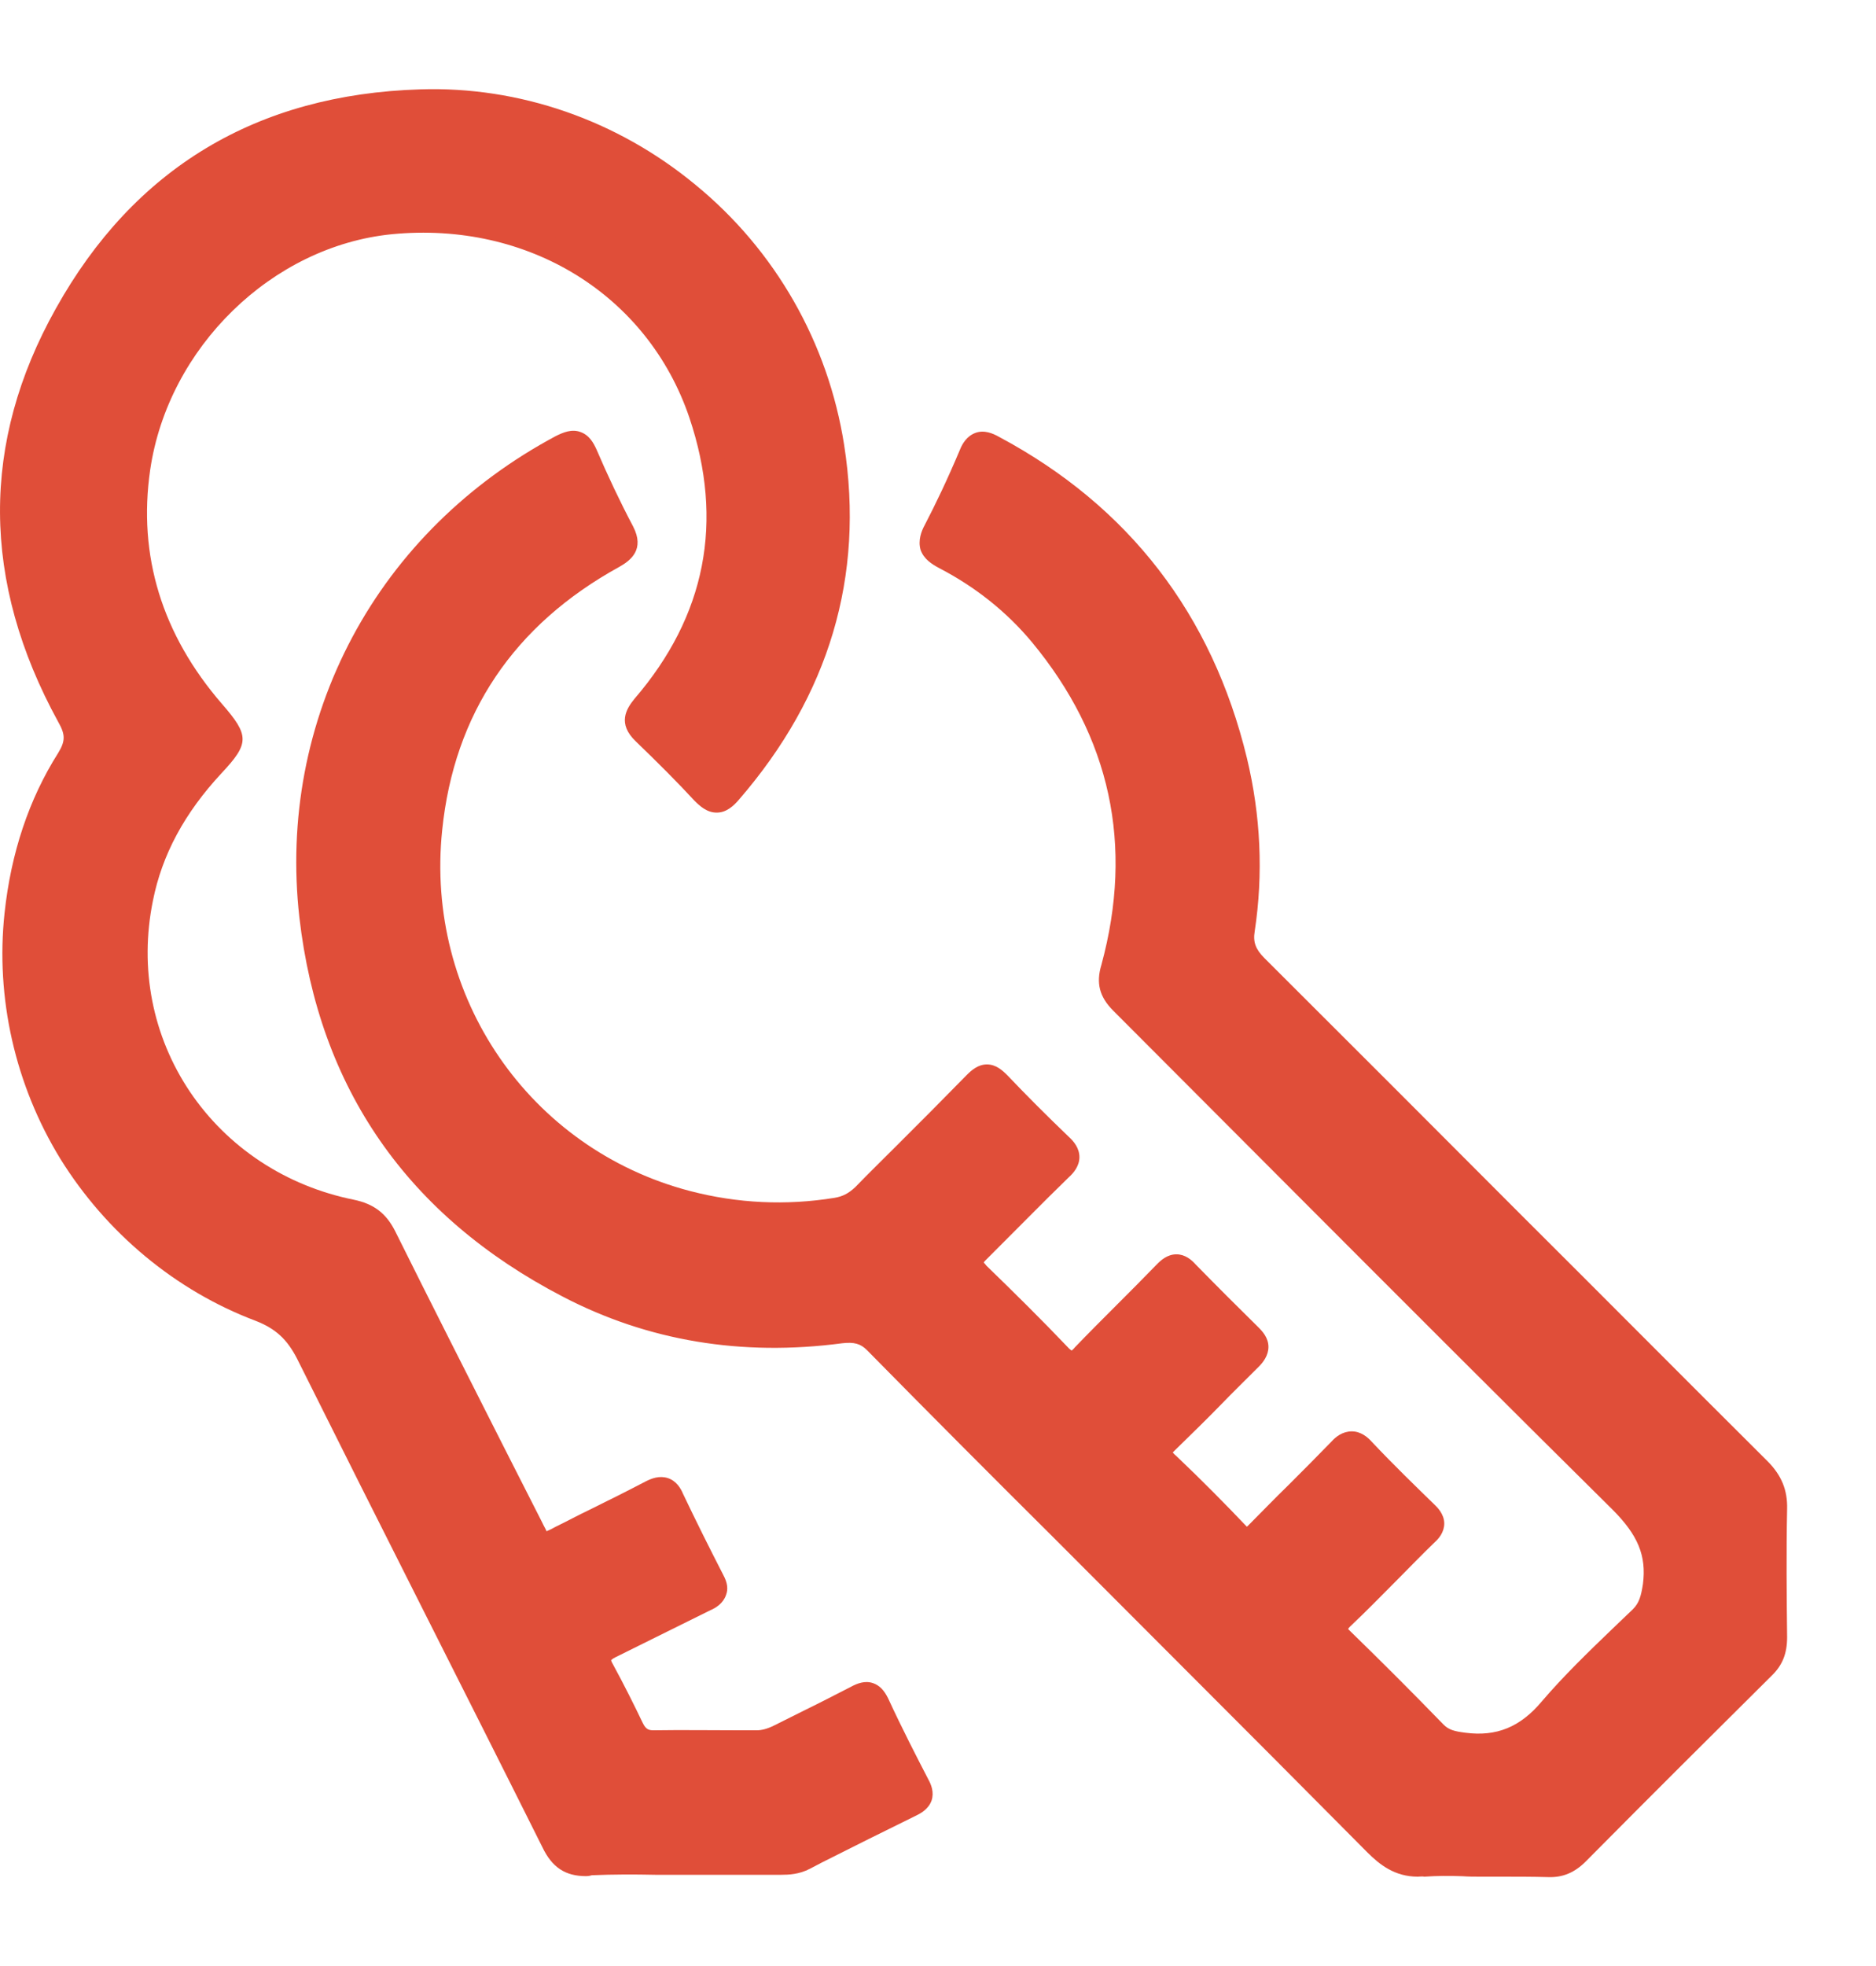 <svg width="21" height="22" viewBox="0 0 21 22" fill="none" xmlns="http://www.w3.org/2000/svg">
<path d="M16.565 20.861C16.355 20.861 16.14 20.846 15.93 20.867C15.699 20.892 15.546 20.79 15.392 20.636C14.449 19.686 13.501 18.737 12.553 17.792C11.631 16.869 10.703 15.945 9.786 15.016C9.668 14.898 9.55 14.883 9.402 14.903C8.331 15.047 7.301 14.893 6.342 14.395C4.667 13.523 3.678 12.137 3.468 10.253C3.227 8.062 4.334 6.03 6.271 4.998C6.404 4.926 6.481 4.926 6.553 5.08C6.681 5.373 6.819 5.665 6.962 5.947C7.039 6.091 6.993 6.158 6.86 6.23C5.661 6.892 4.954 7.913 4.81 9.278C4.6 11.305 5.902 12.984 7.675 13.456C8.228 13.599 8.782 13.63 9.35 13.538C9.473 13.517 9.566 13.471 9.648 13.384C10.063 12.963 10.483 12.553 10.893 12.132C11 12.024 11.067 12.024 11.169 12.132C11.395 12.368 11.626 12.599 11.861 12.825C11.964 12.922 11.964 12.994 11.861 13.091C11.554 13.389 11.257 13.702 10.949 14C10.852 14.092 10.831 14.159 10.939 14.261C11.251 14.564 11.559 14.872 11.861 15.185C11.959 15.288 12.02 15.262 12.107 15.175C12.409 14.862 12.722 14.559 13.03 14.246C13.122 14.149 13.188 14.149 13.281 14.246C13.511 14.487 13.747 14.723 13.988 14.954C14.085 15.047 14.085 15.113 13.988 15.206C13.675 15.509 13.373 15.827 13.06 16.13C12.958 16.232 12.958 16.294 13.06 16.391C13.327 16.643 13.583 16.905 13.834 17.166C13.916 17.253 13.972 17.248 14.054 17.166C14.362 16.848 14.68 16.54 14.987 16.222C15.089 16.119 15.156 16.119 15.254 16.222C15.484 16.463 15.72 16.699 15.961 16.93C16.048 17.017 16.048 17.079 15.961 17.166C15.643 17.474 15.335 17.792 15.018 18.1C14.92 18.198 14.925 18.254 15.018 18.347C15.366 18.685 15.71 19.029 16.053 19.378C16.145 19.476 16.248 19.496 16.376 19.512C16.78 19.563 17.078 19.435 17.344 19.122C17.657 18.757 18.015 18.434 18.359 18.095C18.466 17.993 18.492 17.88 18.507 17.736C18.559 17.346 18.41 17.074 18.128 16.797C16.253 14.944 14.403 13.076 12.533 11.213C12.409 11.09 12.384 10.987 12.43 10.823C12.809 9.442 12.543 8.195 11.626 7.097C11.328 6.738 10.964 6.455 10.549 6.24C10.401 6.163 10.355 6.091 10.442 5.932C10.59 5.655 10.719 5.367 10.841 5.08C10.903 4.931 10.975 4.926 11.108 4.998C12.533 5.763 13.434 6.933 13.819 8.508C13.972 9.129 13.998 9.761 13.901 10.397C13.875 10.566 13.926 10.684 14.044 10.808C15.925 12.681 17.795 14.559 19.676 16.438C19.804 16.566 19.865 16.694 19.86 16.874C19.85 17.356 19.85 17.834 19.86 18.316C19.86 18.454 19.824 18.557 19.727 18.655C19.03 19.348 18.338 20.04 17.646 20.738C17.554 20.831 17.457 20.877 17.324 20.872C17.078 20.856 16.822 20.861 16.565 20.861Z" fill="#E04E39"/>
<path d="M15.87 21C15.613 21 15.444 20.866 15.306 20.728C14.588 20.004 13.851 19.265 13.143 18.557L12.472 17.885C12.252 17.664 12.026 17.438 11.806 17.218C11.114 16.53 10.402 15.816 9.705 15.108C9.633 15.036 9.562 15.016 9.428 15.031C8.306 15.18 7.251 15.006 6.297 14.508C4.56 13.605 3.571 12.178 3.351 10.264C3.228 9.17 3.433 8.087 3.945 7.128C4.453 6.178 5.242 5.403 6.221 4.88C6.303 4.839 6.4 4.798 6.497 4.834C6.6 4.87 6.646 4.962 6.677 5.029C6.8 5.316 6.938 5.609 7.087 5.891C7.22 6.148 7.061 6.271 6.933 6.343C5.749 6.994 5.083 7.99 4.95 9.288C4.755 11.151 5.923 12.855 7.722 13.327C8.255 13.466 8.798 13.492 9.341 13.404C9.433 13.389 9.5 13.353 9.572 13.286C9.726 13.127 9.884 12.973 10.043 12.814C10.3 12.558 10.561 12.296 10.817 12.034C10.873 11.978 10.945 11.911 11.048 11.911C11.15 11.911 11.222 11.978 11.278 12.034C11.488 12.255 11.714 12.481 11.965 12.722C12.016 12.768 12.083 12.845 12.083 12.948C12.083 13.05 12.016 13.127 11.965 13.173C11.811 13.322 11.652 13.481 11.504 13.63C11.355 13.779 11.201 13.933 11.053 14.082C11.032 14.102 11.017 14.118 11.012 14.128C11.017 14.133 11.027 14.143 11.043 14.164C11.345 14.457 11.652 14.759 11.97 15.093C11.98 15.103 11.991 15.108 11.996 15.113C12.001 15.108 12.016 15.098 12.031 15.078C12.185 14.918 12.344 14.759 12.498 14.605C12.646 14.457 12.8 14.303 12.949 14.149C12.995 14.102 13.067 14.036 13.169 14.036C13.266 14.036 13.338 14.097 13.384 14.149C13.62 14.39 13.856 14.626 14.086 14.852C14.132 14.898 14.199 14.97 14.199 15.072C14.199 15.17 14.137 15.247 14.091 15.293C13.953 15.432 13.81 15.57 13.676 15.709C13.512 15.878 13.338 16.047 13.164 16.217C13.143 16.237 13.133 16.248 13.128 16.253C13.133 16.258 13.143 16.273 13.164 16.289C13.456 16.566 13.733 16.848 13.943 17.069C13.948 17.074 13.953 17.079 13.958 17.084C13.963 17.079 13.968 17.074 13.974 17.069C14.122 16.92 14.271 16.766 14.419 16.622C14.578 16.463 14.747 16.294 14.906 16.13C14.952 16.078 15.029 16.017 15.132 16.017C15.234 16.017 15.311 16.083 15.357 16.135C15.603 16.396 15.864 16.648 16.059 16.838C16.085 16.863 16.167 16.941 16.167 17.048C16.167 17.146 16.105 17.218 16.059 17.259C15.916 17.397 15.777 17.541 15.639 17.68C15.47 17.849 15.296 18.029 15.116 18.198C15.101 18.213 15.096 18.218 15.091 18.229C15.096 18.234 15.106 18.244 15.121 18.259C15.449 18.578 15.788 18.916 16.157 19.296C16.218 19.358 16.279 19.373 16.402 19.389C16.751 19.435 17.017 19.327 17.258 19.04C17.504 18.752 17.781 18.485 18.047 18.229C18.124 18.157 18.201 18.08 18.278 18.008C18.35 17.936 18.37 17.859 18.391 17.726C18.432 17.407 18.334 17.177 18.052 16.894C16.864 15.719 15.659 14.513 14.501 13.353C13.82 12.671 13.143 11.993 12.462 11.31C12.308 11.156 12.267 11.002 12.329 10.797C12.693 9.458 12.431 8.247 11.55 7.184C11.268 6.846 10.919 6.568 10.515 6.358C10.428 6.312 10.341 6.255 10.305 6.153C10.274 6.045 10.315 5.942 10.351 5.876C10.474 5.639 10.602 5.373 10.745 5.034C10.771 4.967 10.822 4.88 10.919 4.844C11.017 4.808 11.114 4.849 11.186 4.89C12.636 5.665 13.569 6.876 13.958 8.483C14.112 9.124 14.143 9.776 14.045 10.423C14.025 10.541 14.056 10.623 14.153 10.72C15.106 11.67 16.054 12.619 17.007 13.574C17.935 14.498 18.857 15.427 19.785 16.35C19.943 16.509 20.01 16.674 20.005 16.884C19.995 17.372 20 17.864 20.005 18.321C20.005 18.501 19.954 18.634 19.831 18.752C19.185 19.394 18.503 20.071 17.75 20.831C17.627 20.954 17.494 21.01 17.335 21.005C17.156 21 16.971 21 16.797 21C16.72 21 16.648 21 16.572 21C16.505 21 16.438 21 16.372 20.995C16.223 20.99 16.085 20.99 15.946 21C15.916 20.995 15.89 21 15.87 21ZM9.505 14.764C9.623 14.764 9.756 14.795 9.884 14.924C10.581 15.627 11.294 16.34 11.985 17.033C12.206 17.253 12.431 17.479 12.652 17.7L13.323 18.372C14.035 19.086 14.768 19.82 15.49 20.543C15.644 20.702 15.762 20.754 15.921 20.738C16.075 20.723 16.228 20.728 16.377 20.728C16.515 20.733 16.654 20.733 16.792 20.728C16.971 20.728 17.156 20.728 17.34 20.733C17.432 20.738 17.494 20.707 17.566 20.636C18.319 19.876 19 19.194 19.646 18.552C19.718 18.48 19.744 18.413 19.744 18.306C19.738 17.844 19.733 17.351 19.744 16.858C19.749 16.72 19.708 16.622 19.595 16.515C18.667 15.591 17.745 14.667 16.817 13.738C15.87 12.789 14.916 11.834 13.963 10.884C13.81 10.73 13.753 10.566 13.784 10.366C13.876 9.755 13.851 9.134 13.702 8.529C13.328 6.994 12.441 5.845 11.058 5.106C11.027 5.09 11.007 5.08 10.996 5.08C10.991 5.085 10.981 5.101 10.971 5.126C10.822 5.47 10.694 5.747 10.566 5.988C10.535 6.05 10.54 6.065 10.54 6.065C10.54 6.065 10.551 6.086 10.622 6.122C11.058 6.348 11.432 6.645 11.739 7.01C12.677 8.139 12.959 9.427 12.569 10.854C12.539 10.972 12.549 11.033 12.641 11.121C13.323 11.798 14.004 12.481 14.681 13.163C15.844 14.328 17.043 15.529 18.232 16.704C18.57 17.043 18.698 17.356 18.647 17.751C18.626 17.895 18.601 18.049 18.462 18.182C18.386 18.259 18.309 18.331 18.232 18.408C17.971 18.66 17.694 18.922 17.458 19.199C17.156 19.553 16.812 19.691 16.372 19.635C16.233 19.614 16.095 19.589 15.972 19.465C15.608 19.091 15.27 18.752 14.942 18.434C14.891 18.383 14.829 18.311 14.829 18.218C14.829 18.121 14.891 18.049 14.942 18.003C15.116 17.833 15.29 17.659 15.46 17.49C15.598 17.351 15.741 17.207 15.885 17.069C15.9 17.058 15.905 17.048 15.911 17.043C15.905 17.038 15.9 17.028 15.885 17.017C15.685 16.828 15.429 16.571 15.178 16.304C15.157 16.284 15.142 16.273 15.137 16.268C15.132 16.273 15.116 16.284 15.096 16.304C14.932 16.473 14.768 16.638 14.604 16.802C14.46 16.946 14.307 17.099 14.163 17.248C14.122 17.295 14.05 17.351 13.963 17.351C13.871 17.351 13.805 17.295 13.764 17.248C13.553 17.033 13.277 16.751 12.995 16.479C12.938 16.427 12.877 16.355 12.877 16.258C12.877 16.16 12.938 16.088 12.995 16.032C13.164 15.868 13.338 15.693 13.502 15.529C13.64 15.39 13.779 15.247 13.922 15.108C13.938 15.093 13.948 15.083 13.953 15.072C13.948 15.067 13.938 15.057 13.922 15.036C13.687 14.811 13.446 14.569 13.21 14.323C13.195 14.308 13.184 14.297 13.179 14.292C13.174 14.297 13.159 14.308 13.143 14.323C12.995 14.477 12.836 14.631 12.687 14.78C12.534 14.934 12.375 15.093 12.221 15.247C12.16 15.308 12.093 15.365 12.001 15.365C11.909 15.365 11.837 15.303 11.791 15.257C11.473 14.924 11.171 14.626 10.868 14.338C10.822 14.292 10.755 14.22 10.755 14.118C10.755 14.02 10.817 13.948 10.879 13.887C11.032 13.738 11.181 13.589 11.329 13.44C11.478 13.286 11.637 13.132 11.791 12.978C11.811 12.958 11.821 12.943 11.826 12.937C11.821 12.932 11.811 12.917 11.791 12.896C11.534 12.65 11.304 12.424 11.094 12.198C11.068 12.173 11.058 12.162 11.048 12.157C11.043 12.162 11.027 12.173 11.002 12.198C10.745 12.465 10.479 12.727 10.223 12.984C10.064 13.143 9.91 13.297 9.751 13.456C9.649 13.563 9.531 13.62 9.382 13.646C8.803 13.743 8.224 13.712 7.655 13.563C5.734 13.055 4.489 11.244 4.694 9.247C4.837 7.857 5.549 6.799 6.81 6.101C6.866 6.071 6.882 6.055 6.882 6.05C6.882 6.05 6.882 6.035 6.856 5.994C6.707 5.706 6.569 5.409 6.441 5.116C6.426 5.085 6.415 5.07 6.41 5.065C6.4 5.065 6.379 5.075 6.338 5.095C4.442 6.106 3.366 8.113 3.607 10.217C3.812 12.039 4.755 13.399 6.415 14.261C7.322 14.734 8.327 14.903 9.398 14.759C9.428 14.77 9.464 14.764 9.505 14.764Z" fill="#E04E39"/>
<path d="M7.615 20.861C7.276 20.861 6.933 20.851 6.595 20.867C6.385 20.877 6.277 20.805 6.185 20.615C5.273 18.793 4.35 16.976 3.438 15.149C3.315 14.908 3.167 14.759 2.905 14.662C1.102 13.979 -0.031 12.127 0.174 10.228C0.241 9.607 0.42 9.022 0.753 8.493C0.866 8.318 0.856 8.195 0.758 8.011C-0.056 6.522 -0.092 4.993 0.738 3.515C1.594 1.985 2.941 1.185 4.709 1.128C6.907 1.062 8.962 2.678 9.321 4.998C9.552 6.461 9.142 7.749 8.173 8.862C8.065 8.991 7.989 9.001 7.866 8.873C7.656 8.642 7.43 8.421 7.199 8.206C7.082 8.098 7.092 8.026 7.194 7.908C8.024 6.943 8.235 5.84 7.83 4.639C7.343 3.197 5.934 2.35 4.366 2.504C2.972 2.642 1.752 3.818 1.542 5.249C1.394 6.286 1.696 7.184 2.378 7.969C2.639 8.272 2.644 8.283 2.372 8.575C1.973 9.001 1.686 9.489 1.573 10.063C1.245 11.695 2.27 13.225 3.92 13.558C4.104 13.594 4.207 13.676 4.289 13.841C4.832 14.929 5.386 16.017 5.934 17.105C6.047 17.325 6.047 17.32 6.262 17.212C6.6 17.043 6.938 16.879 7.276 16.704C7.394 16.643 7.461 16.663 7.517 16.781C7.666 17.089 7.814 17.392 7.973 17.695C8.035 17.813 7.999 17.864 7.891 17.921C7.533 18.095 7.184 18.28 6.825 18.449C6.697 18.511 6.672 18.578 6.738 18.701C6.856 18.916 6.964 19.132 7.066 19.353C7.117 19.455 7.184 19.507 7.302 19.507C7.686 19.501 8.071 19.507 8.455 19.507C8.547 19.507 8.629 19.476 8.711 19.435C8.998 19.291 9.285 19.152 9.567 19.004C9.68 18.947 9.746 18.947 9.808 19.076C9.951 19.383 10.105 19.686 10.264 19.989C10.32 20.097 10.305 20.158 10.192 20.215C9.787 20.41 9.388 20.615 8.988 20.815C8.906 20.856 8.819 20.867 8.727 20.867C8.358 20.861 7.989 20.861 7.615 20.861Z" fill="#E04E39"/>
<path d="M6.559 20.994C6.329 20.994 6.18 20.897 6.072 20.671C5.626 19.778 5.17 18.875 4.73 18.002C4.269 17.089 3.792 16.139 3.326 15.205C3.213 14.985 3.085 14.867 2.859 14.779C1.963 14.441 1.189 13.794 0.676 12.968C0.169 12.141 -0.051 11.166 0.051 10.217C0.123 9.545 0.323 8.944 0.651 8.426C0.733 8.292 0.733 8.22 0.651 8.077C-0.21 6.506 -0.215 4.951 0.625 3.453C1.501 1.882 2.875 1.056 4.704 1C5.811 0.964 6.908 1.343 7.784 2.067C8.681 2.801 9.27 3.838 9.449 4.977C9.68 6.45 9.28 7.784 8.271 8.949C8.214 9.016 8.132 9.093 8.025 9.093C8.025 9.093 8.025 9.093 8.02 9.093C7.912 9.093 7.83 9.016 7.774 8.96C7.579 8.749 7.364 8.534 7.118 8.297C6.908 8.097 7.01 7.933 7.102 7.82C7.902 6.891 8.107 5.834 7.717 4.674C7.251 3.299 5.913 2.472 4.386 2.621C3.044 2.755 1.881 3.889 1.681 5.259C1.542 6.219 1.814 7.102 2.485 7.877C2.793 8.231 2.793 8.318 2.48 8.652C2.065 9.098 1.814 9.565 1.712 10.078C1.558 10.833 1.706 11.592 2.127 12.218C2.547 12.839 3.198 13.271 3.961 13.425C4.181 13.471 4.32 13.573 4.422 13.774C4.822 14.579 5.237 15.395 5.637 16.186C5.78 16.468 5.924 16.75 6.067 17.032C6.083 17.068 6.108 17.109 6.118 17.135C6.144 17.125 6.185 17.104 6.221 17.084C6.349 17.022 6.472 16.955 6.6 16.894C6.81 16.791 7.025 16.683 7.23 16.576C7.292 16.545 7.379 16.509 7.476 16.54C7.569 16.57 7.62 16.653 7.645 16.714C7.789 17.017 7.943 17.325 8.096 17.623C8.143 17.71 8.153 17.782 8.127 17.848C8.096 17.941 8.014 17.992 7.953 18.018C7.794 18.095 7.635 18.177 7.476 18.254C7.282 18.351 7.082 18.449 6.887 18.546C6.856 18.562 6.846 18.572 6.841 18.577C6.841 18.582 6.846 18.598 6.861 18.623C6.984 18.849 7.102 19.085 7.195 19.28C7.23 19.352 7.261 19.362 7.317 19.362C7.635 19.357 7.963 19.362 8.276 19.362H8.47C8.527 19.362 8.588 19.347 8.67 19.306C8.773 19.255 8.875 19.203 8.978 19.152C9.157 19.065 9.347 18.967 9.526 18.875C9.593 18.839 9.68 18.803 9.772 18.834C9.844 18.859 9.895 18.911 9.941 19.003C10.095 19.337 10.264 19.665 10.392 19.912C10.423 19.968 10.459 20.055 10.428 20.148C10.392 20.25 10.295 20.296 10.264 20.312C9.91 20.486 9.547 20.666 9.203 20.84L9.065 20.912C8.947 20.974 8.829 20.979 8.747 20.979C8.47 20.979 8.194 20.979 7.922 20.979H7.635C7.533 20.979 7.435 20.979 7.333 20.979C7.102 20.974 6.861 20.974 6.626 20.984C6.59 20.994 6.574 20.994 6.559 20.994ZM4.842 1.256C4.796 1.256 4.755 1.256 4.709 1.256C2.977 1.307 1.681 2.088 0.846 3.576C0.051 4.997 0.062 6.47 0.871 7.948C0.994 8.179 0.994 8.349 0.861 8.559C0.559 9.042 0.369 9.611 0.302 10.242C0.103 12.075 1.22 13.886 2.952 14.543C3.239 14.651 3.418 14.815 3.556 15.098C4.023 16.032 4.499 16.976 4.96 17.889C5.401 18.762 5.857 19.67 6.303 20.558C6.375 20.707 6.441 20.743 6.595 20.738C6.836 20.727 7.082 20.727 7.317 20.733C7.42 20.733 7.517 20.733 7.62 20.733H7.907C8.184 20.733 8.46 20.733 8.737 20.733C8.824 20.733 8.886 20.722 8.937 20.692L9.075 20.62C9.424 20.445 9.782 20.261 10.141 20.086C10.156 20.081 10.167 20.071 10.172 20.071C10.172 20.066 10.167 20.05 10.156 20.035C10.028 19.783 9.859 19.455 9.7 19.116C9.695 19.101 9.685 19.09 9.685 19.085C9.675 19.09 9.659 19.096 9.639 19.106C9.454 19.203 9.27 19.296 9.085 19.388C8.983 19.439 8.88 19.491 8.778 19.542C8.701 19.583 8.593 19.629 8.465 19.629H8.271C7.958 19.629 7.635 19.629 7.317 19.629H7.312C7.148 19.629 7.036 19.557 6.964 19.403C6.872 19.208 6.759 18.977 6.636 18.757C6.605 18.695 6.564 18.603 6.595 18.505C6.626 18.408 6.713 18.357 6.779 18.326C6.974 18.233 7.174 18.131 7.364 18.033C7.522 17.951 7.681 17.874 7.845 17.792C7.866 17.782 7.876 17.776 7.881 17.771C7.881 17.766 7.876 17.756 7.871 17.746C7.712 17.443 7.563 17.135 7.415 16.827C7.405 16.807 7.399 16.796 7.394 16.791C7.389 16.791 7.374 16.796 7.353 16.812C7.143 16.919 6.928 17.027 6.718 17.135C6.59 17.197 6.467 17.258 6.339 17.325C6.062 17.463 5.98 17.438 5.837 17.161C5.693 16.878 5.55 16.596 5.406 16.314C5.006 15.524 4.591 14.707 4.192 13.897C4.125 13.768 4.058 13.712 3.91 13.681C3.08 13.517 2.373 13.05 1.917 12.367C1.46 11.69 1.302 10.858 1.466 10.032C1.578 9.473 1.85 8.965 2.296 8.482C2.362 8.41 2.465 8.303 2.465 8.272C2.465 8.241 2.373 8.133 2.301 8.051C1.573 7.22 1.281 6.27 1.435 5.228C1.65 3.74 2.911 2.514 4.371 2.37C6.021 2.211 7.466 3.104 7.968 4.592C8.394 5.844 8.168 6.984 7.307 7.984C7.266 8.036 7.261 8.051 7.261 8.056C7.261 8.056 7.266 8.072 7.307 8.108C7.558 8.344 7.779 8.564 7.979 8.78C8.009 8.811 8.025 8.826 8.035 8.826C8.04 8.821 8.061 8.811 8.091 8.77C9.055 7.666 9.429 6.404 9.213 5.008C8.855 2.852 6.995 1.256 4.842 1.256Z" fill="#E04E39"/>
</svg>
